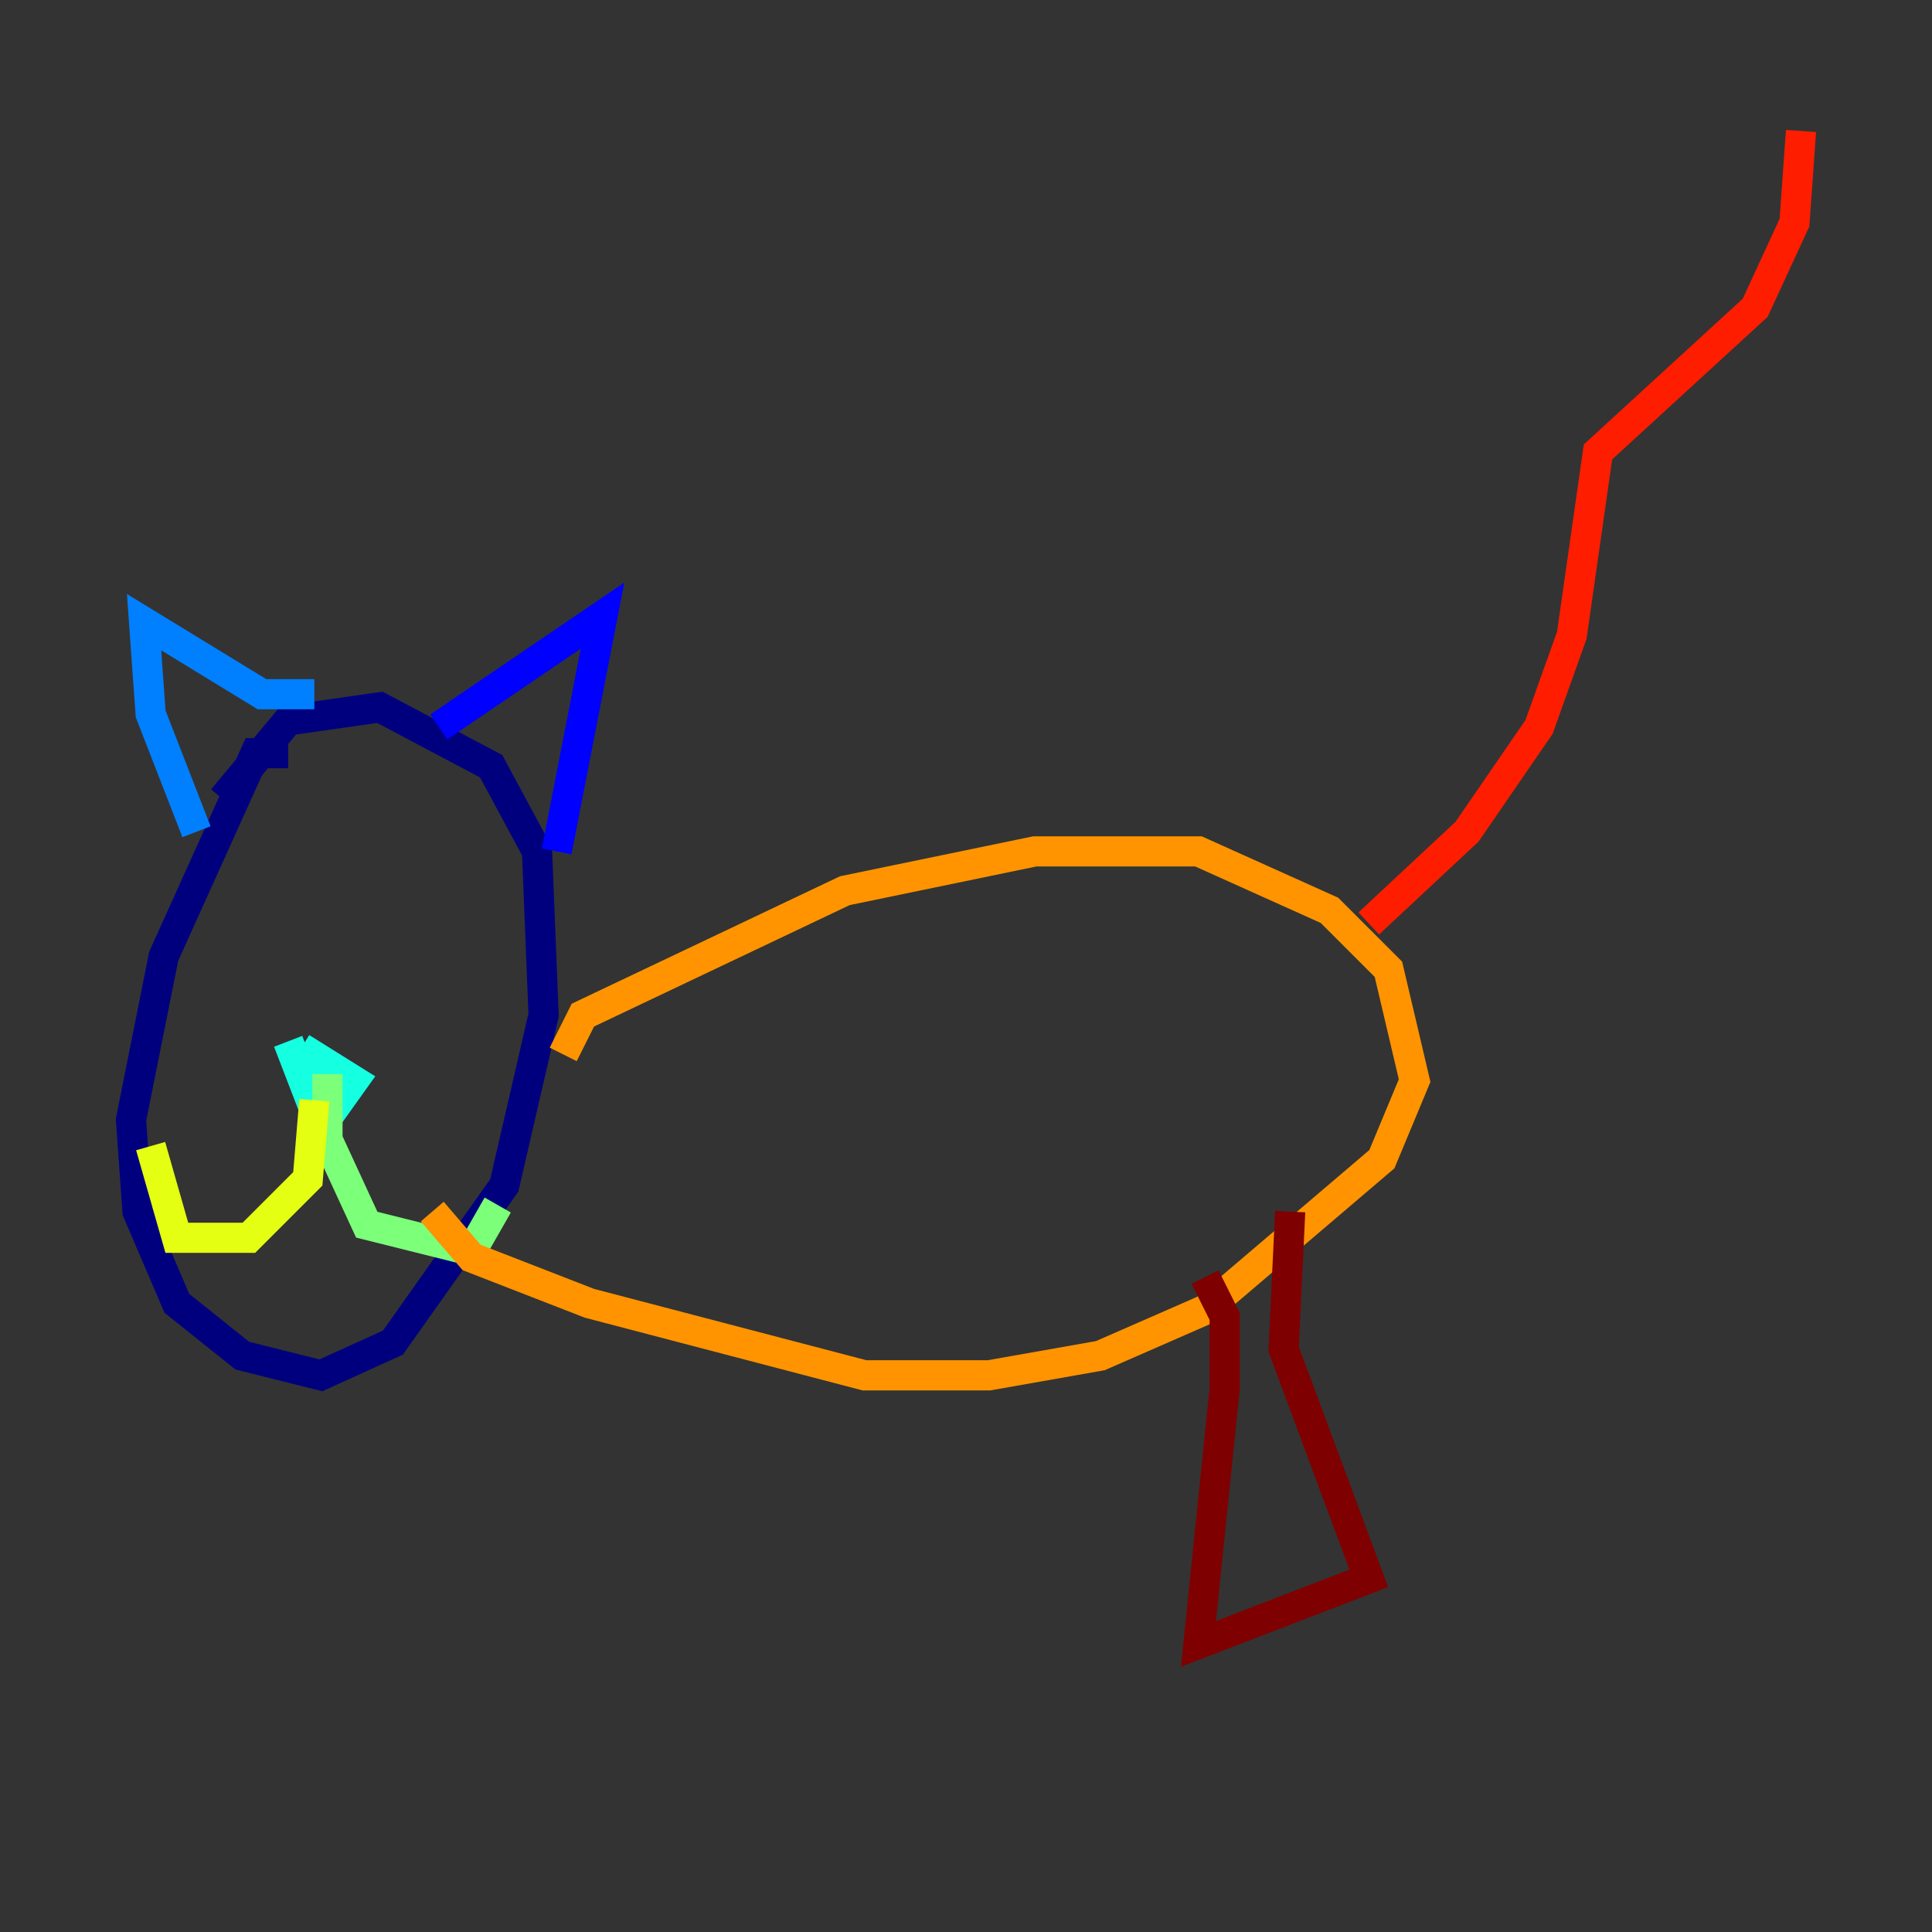 <?xml version="1.0" encoding="utf-8" ?>
<svg baseProfile="tiny" height="128" version="1.2" viewBox="0,0,128,128" width="128" xmlns="http://www.w3.org/2000/svg" xmlns:ev="http://www.w3.org/2001/xml-events" xmlns:xlink="http://www.w3.org/1999/xlink"><rect x="0" y="0" width="128" height="128" fill="#333333" stroke="none"/><defs /><polyline fill="none" points="19.091,49.898 16.922,49.898 10.848,63.349 8.678,74.197 9.112,80.271 11.715,86.346 16.054,89.817 21.261,91.119 26.034,88.949 33.41,78.536 36.014,67.254 35.58,56.407 32.542,50.766 25.166,46.861 19.091,47.729 14.752,52.936" stroke="#00007f" stroke-width="2" /><polyline fill="none" points="29.071,48.163 39.919,40.786 36.881,56.407" stroke="#0000ff" stroke-width="2" /><polyline fill="none" points="20.827,45.993 17.356,45.993 9.546,41.22 9.98,47.295 13.017,55.105" stroke="#0080ff" stroke-width="2" /><polyline fill="none" points="19.959,69.424 23.43,71.593 21.261,74.63 19.091,68.99" stroke="#15ffe1" stroke-width="2" /><polyline fill="none" points="21.695,71.159 21.695,75.498 24.298,81.139 31.241,82.875 32.976,79.837" stroke="#7cff79" stroke-width="2" /><polyline fill="none" points="20.827,72.895 20.393,78.102 16.488,82.007 11.715,82.007 9.98,75.932" stroke="#e4ff12" stroke-width="2" /><polyline fill="none" points="37.315,69.858 38.617,67.254 55.973,59.01 68.556,56.407 79.403,56.407 88.081,60.312 91.986,64.217 93.722,71.593 91.552,76.8 79.837,86.78 72.895,89.817 65.519,91.119 57.275,91.119 39.051,86.346 31.241,83.308 28.637,80.271" stroke="#ff9400" stroke-width="2" /><polyline fill="none" points="90.685,61.18 97.193,55.105 101.966,48.163 104.136,42.088 105.871,29.939 116.285,20.393 118.888,14.752 119.322,8.678" stroke="#ff1d00" stroke-width="2" /><polyline fill="none" points="85.478,80.271 85.044,89.383 90.685,104.57 79.403,108.909 81.139,91.986 81.139,87.214 79.837,84.61" stroke="#7f0000" stroke-width="2" /></svg>